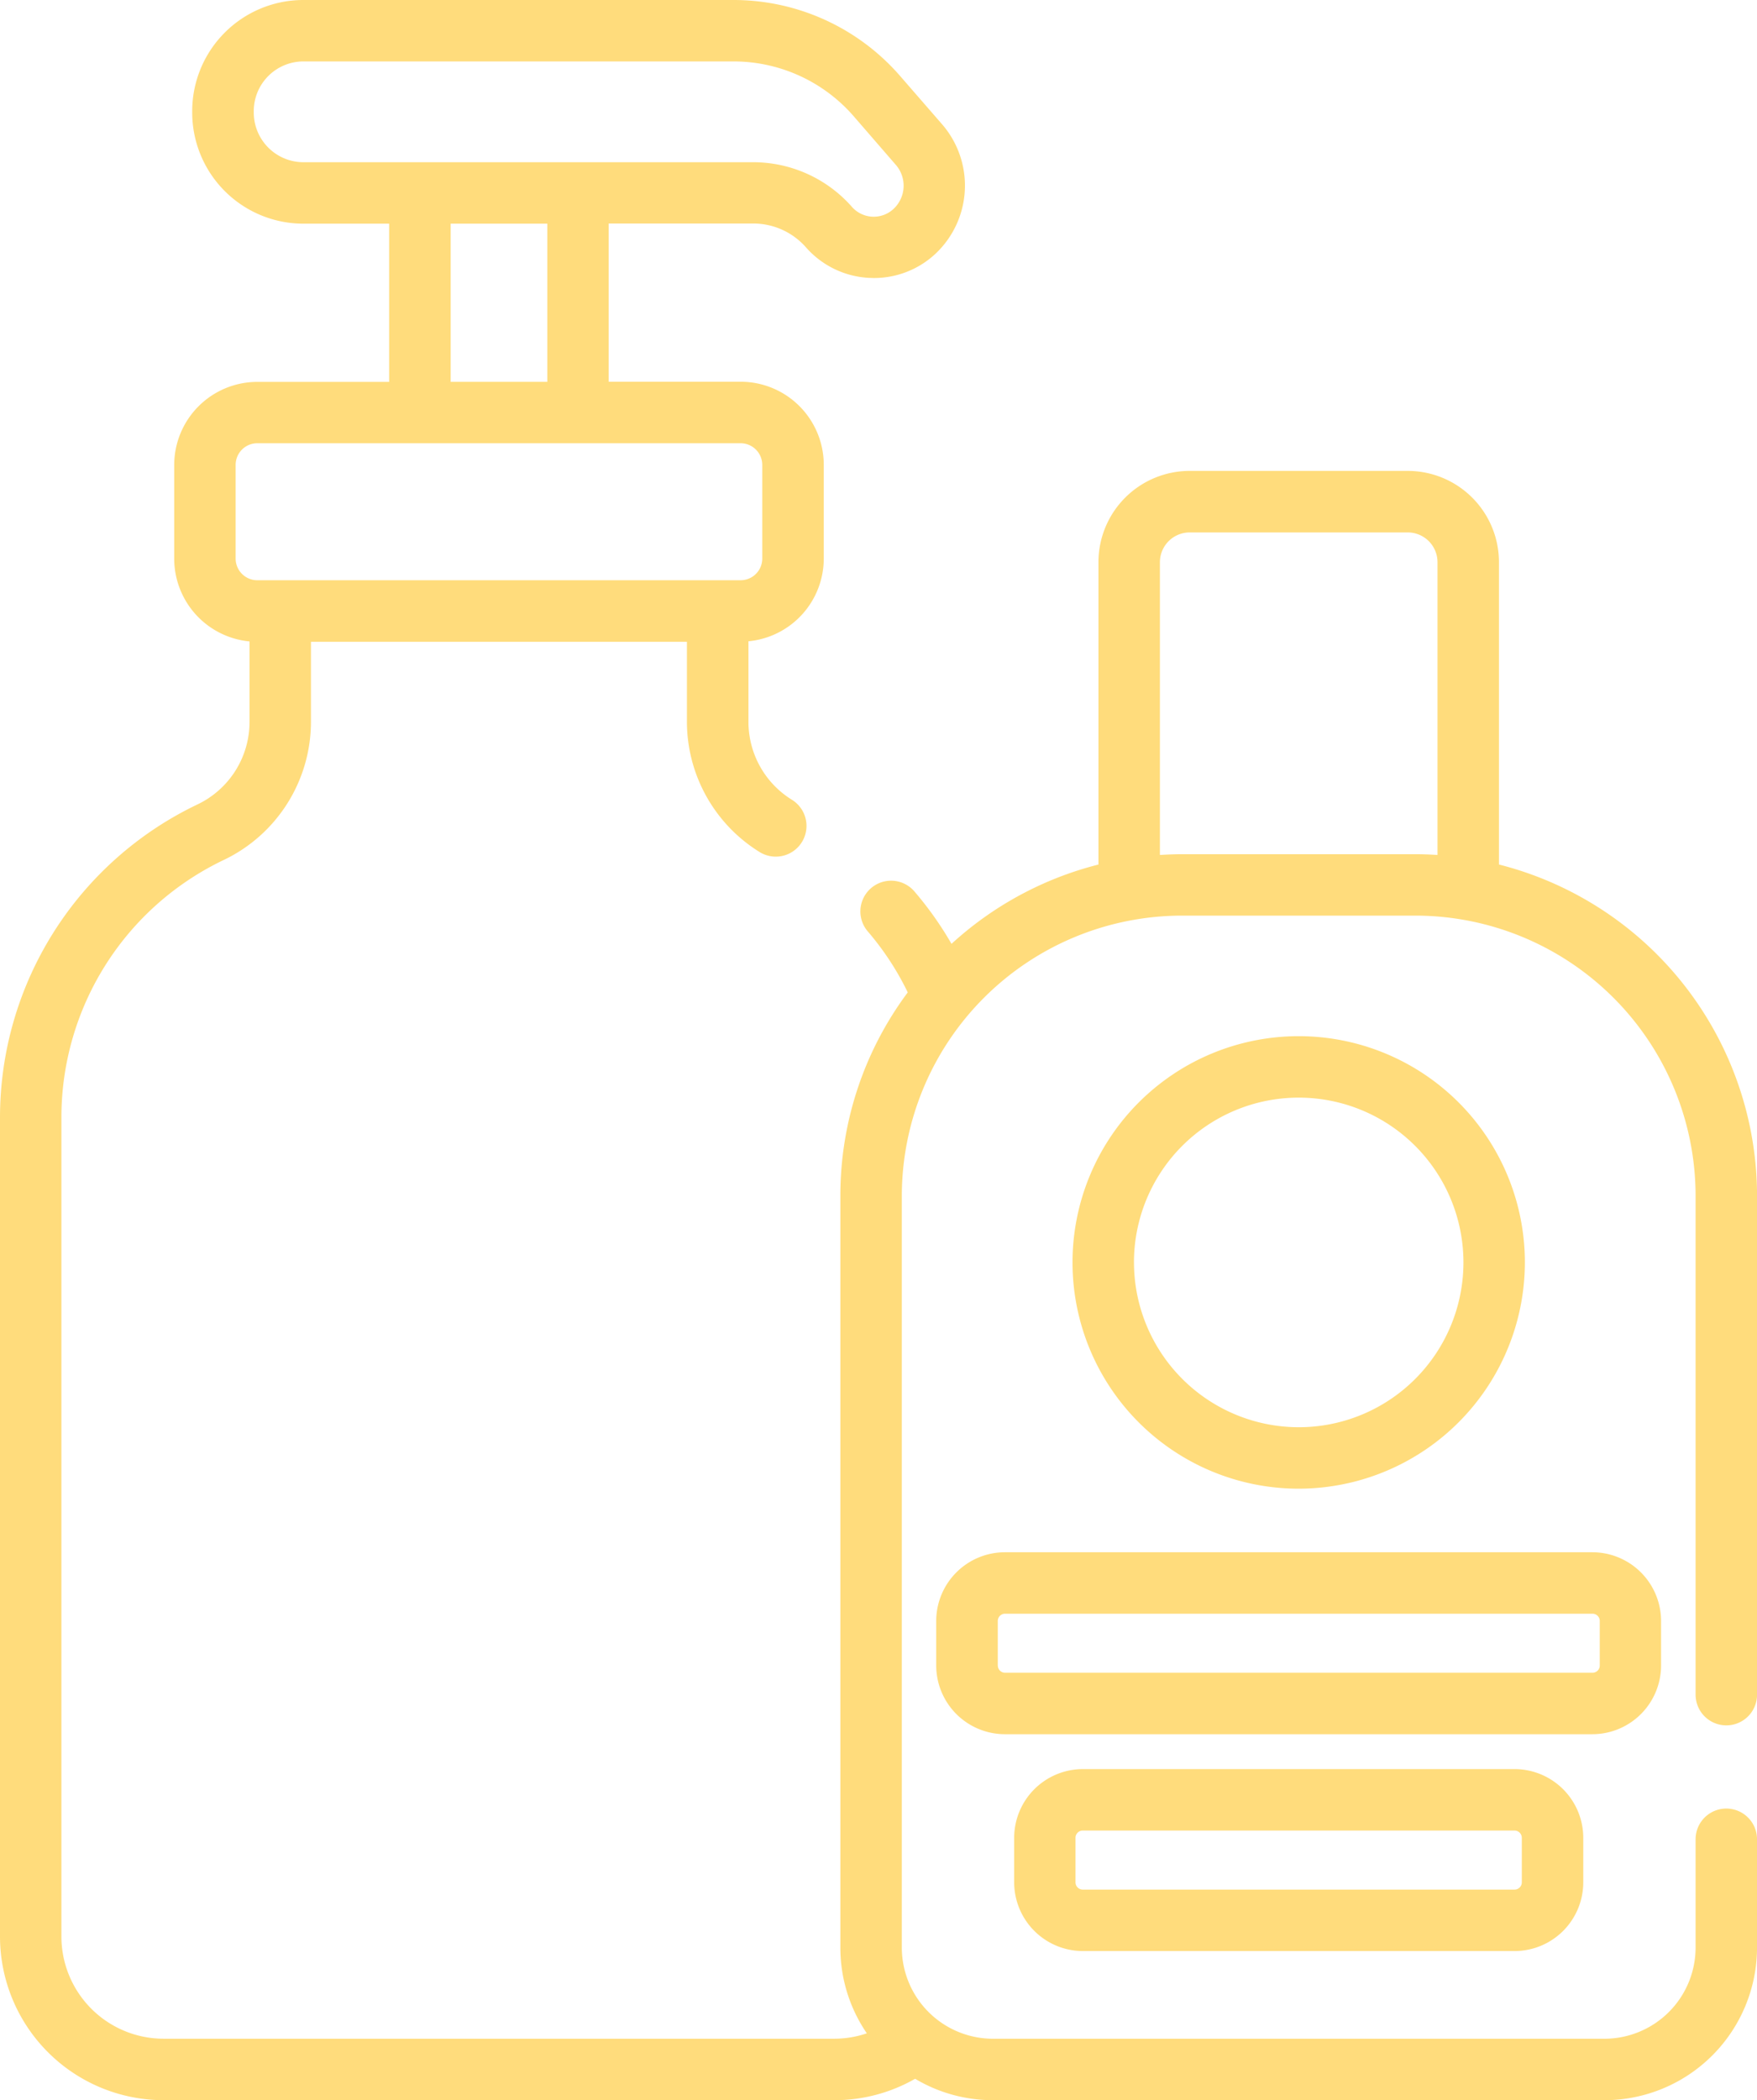 <svg xmlns="http://www.w3.org/2000/svg" width="69.984" height="83.624" viewBox="0 0 69.984 83.624"><path d="M68.762,68.7a1.223,1.223,0,0,0,1.224-1.223V47.614a13.626,13.626,0,0,0-10.28-13.191V22.382a3.636,3.636,0,0,0-3.631-3.632H47.385a3.636,3.636,0,0,0-3.632,3.632V34.424A13.6,13.6,0,0,0,37.9,37.582a13.7,13.7,0,0,0-1.479-2.089,1.223,1.223,0,0,0-1.855,1.595,11.275,11.275,0,0,1,1.591,2.427,13.526,13.526,0,0,0-2.684,8.1V77.547a6.036,6.036,0,0,0,1.054,3.415,4.035,4.035,0,0,1-1.3.215H6.515a4.073,4.073,0,0,1-4.069-4.069V44.46A11.356,11.356,0,0,1,8.914,34.241a6.1,6.1,0,0,0,3.472-5.486v-3.2H27.361v3.2a6.108,6.108,0,0,0,2.9,5.174,1.223,1.223,0,0,0,1.279-2.086,3.646,3.646,0,0,1-1.728-3.089v-3.22a3.312,3.312,0,0,0,3-3.293V18.511A3.312,3.312,0,0,0,29.5,15.2H24.243v-6.3h5.771a2.794,2.794,0,0,1,2.088.948,3.592,3.592,0,0,0,2.522,1.217c.063,0,.126.005.188.005a3.584,3.584,0,0,0,2.438-.955,3.727,3.727,0,0,0,.289-5.15L35.868,3.043A8.79,8.79,0,0,0,29.233,0H12.056a4.429,4.429,0,0,0-4.4,4.453,4.429,4.429,0,0,0,4.4,4.453H15.5v6.3H10.247a3.312,3.312,0,0,0-3.308,3.309v3.732a3.313,3.313,0,0,0,3,3.293v3.219A3.64,3.64,0,0,1,7.867,32.03,13.813,13.813,0,0,0,0,44.46v32.65a6.522,6.522,0,0,0,6.515,6.515H33.233a6.472,6.472,0,0,0,3.218-.853,6.038,6.038,0,0,0,3.1.853H63.908a6.083,6.083,0,0,0,6.077-6.076V73.236a1.223,1.223,0,0,0-2.447,0v4.312a3.634,3.634,0,0,1-3.63,3.63H39.551a3.634,3.634,0,0,1-3.63-3.63V47.614A11.169,11.169,0,0,1,47.077,36.458h9.306A11.168,11.168,0,0,1,67.538,47.614V67.473A1.224,1.224,0,0,0,68.762,68.7ZM12.056,6.459a1.98,1.98,0,0,1-1.948-2.006,1.98,1.98,0,0,1,1.948-2.007H29.233a6.341,6.341,0,0,1,4.786,2.2L35.69,6.574a1.263,1.263,0,0,1-.1,1.745,1.157,1.157,0,0,1-1.662-.088,5.242,5.242,0,0,0-3.919-1.772ZM21.8,8.905v6.3H17.951v-6.3ZM9.386,22.243V18.511a.862.862,0,0,1,.861-.862H29.5a.863.863,0,0,1,.862.862v3.732a.863.863,0,0,1-.862.861H10.247A.863.863,0,0,1,9.386,22.243Zm47.873,11.8c-.29-.019-.581-.031-.876-.031H47.077c-.295,0-.586.013-.876.031V22.382A1.187,1.187,0,0,1,47.385,21.2h8.688a1.187,1.187,0,0,1,1.185,1.185V34.043Zm0,0" fill="#ffdc7c"/><path d="M279.583,261.618a9.009,9.009,0,1,0-9.009,9.009A9.019,9.019,0,0,0,279.583,261.618Zm-15.571,0a6.562,6.562,0,1,1,6.562,6.562A6.57,6.57,0,0,1,264.013,261.618Zm0,0" transform="translate(-218.845 -211.351)" fill="#ffdc7c"/><path d="M257.218,382.938v-1.773a2.739,2.739,0,0,0-2.736-2.736h-23.4a2.739,2.739,0,0,0-2.736,2.736v1.773a2.739,2.739,0,0,0,2.736,2.736h23.4A2.739,2.739,0,0,0,257.218,382.938Zm-26.42,0v-1.773a.289.289,0,0,1,.289-.289h23.4a.289.289,0,0,1,.289.289v1.773a.289.289,0,0,1-.289.289h-23.4A.289.289,0,0,1,230.8,382.938Zm0,0" transform="translate(-191.055 -316.622)" fill="#ffdc7c"/><path d="M250.068,431.285a2.739,2.739,0,0,0-2.736,2.736v1.774a2.739,2.739,0,0,0,2.736,2.735h17.2A2.738,2.738,0,0,0,270,435.795v-1.774a2.739,2.739,0,0,0-2.735-2.736Zm17.484,2.736v1.774a.289.289,0,0,1-.288.288h-17.2a.289.289,0,0,1-.289-.288v-1.774a.289.289,0,0,1,.289-.289h17.2A.289.289,0,0,1,267.551,434.021Zm0,0" transform="translate(-206.936 -360.844)" fill="#ffdc7c"/></svg>